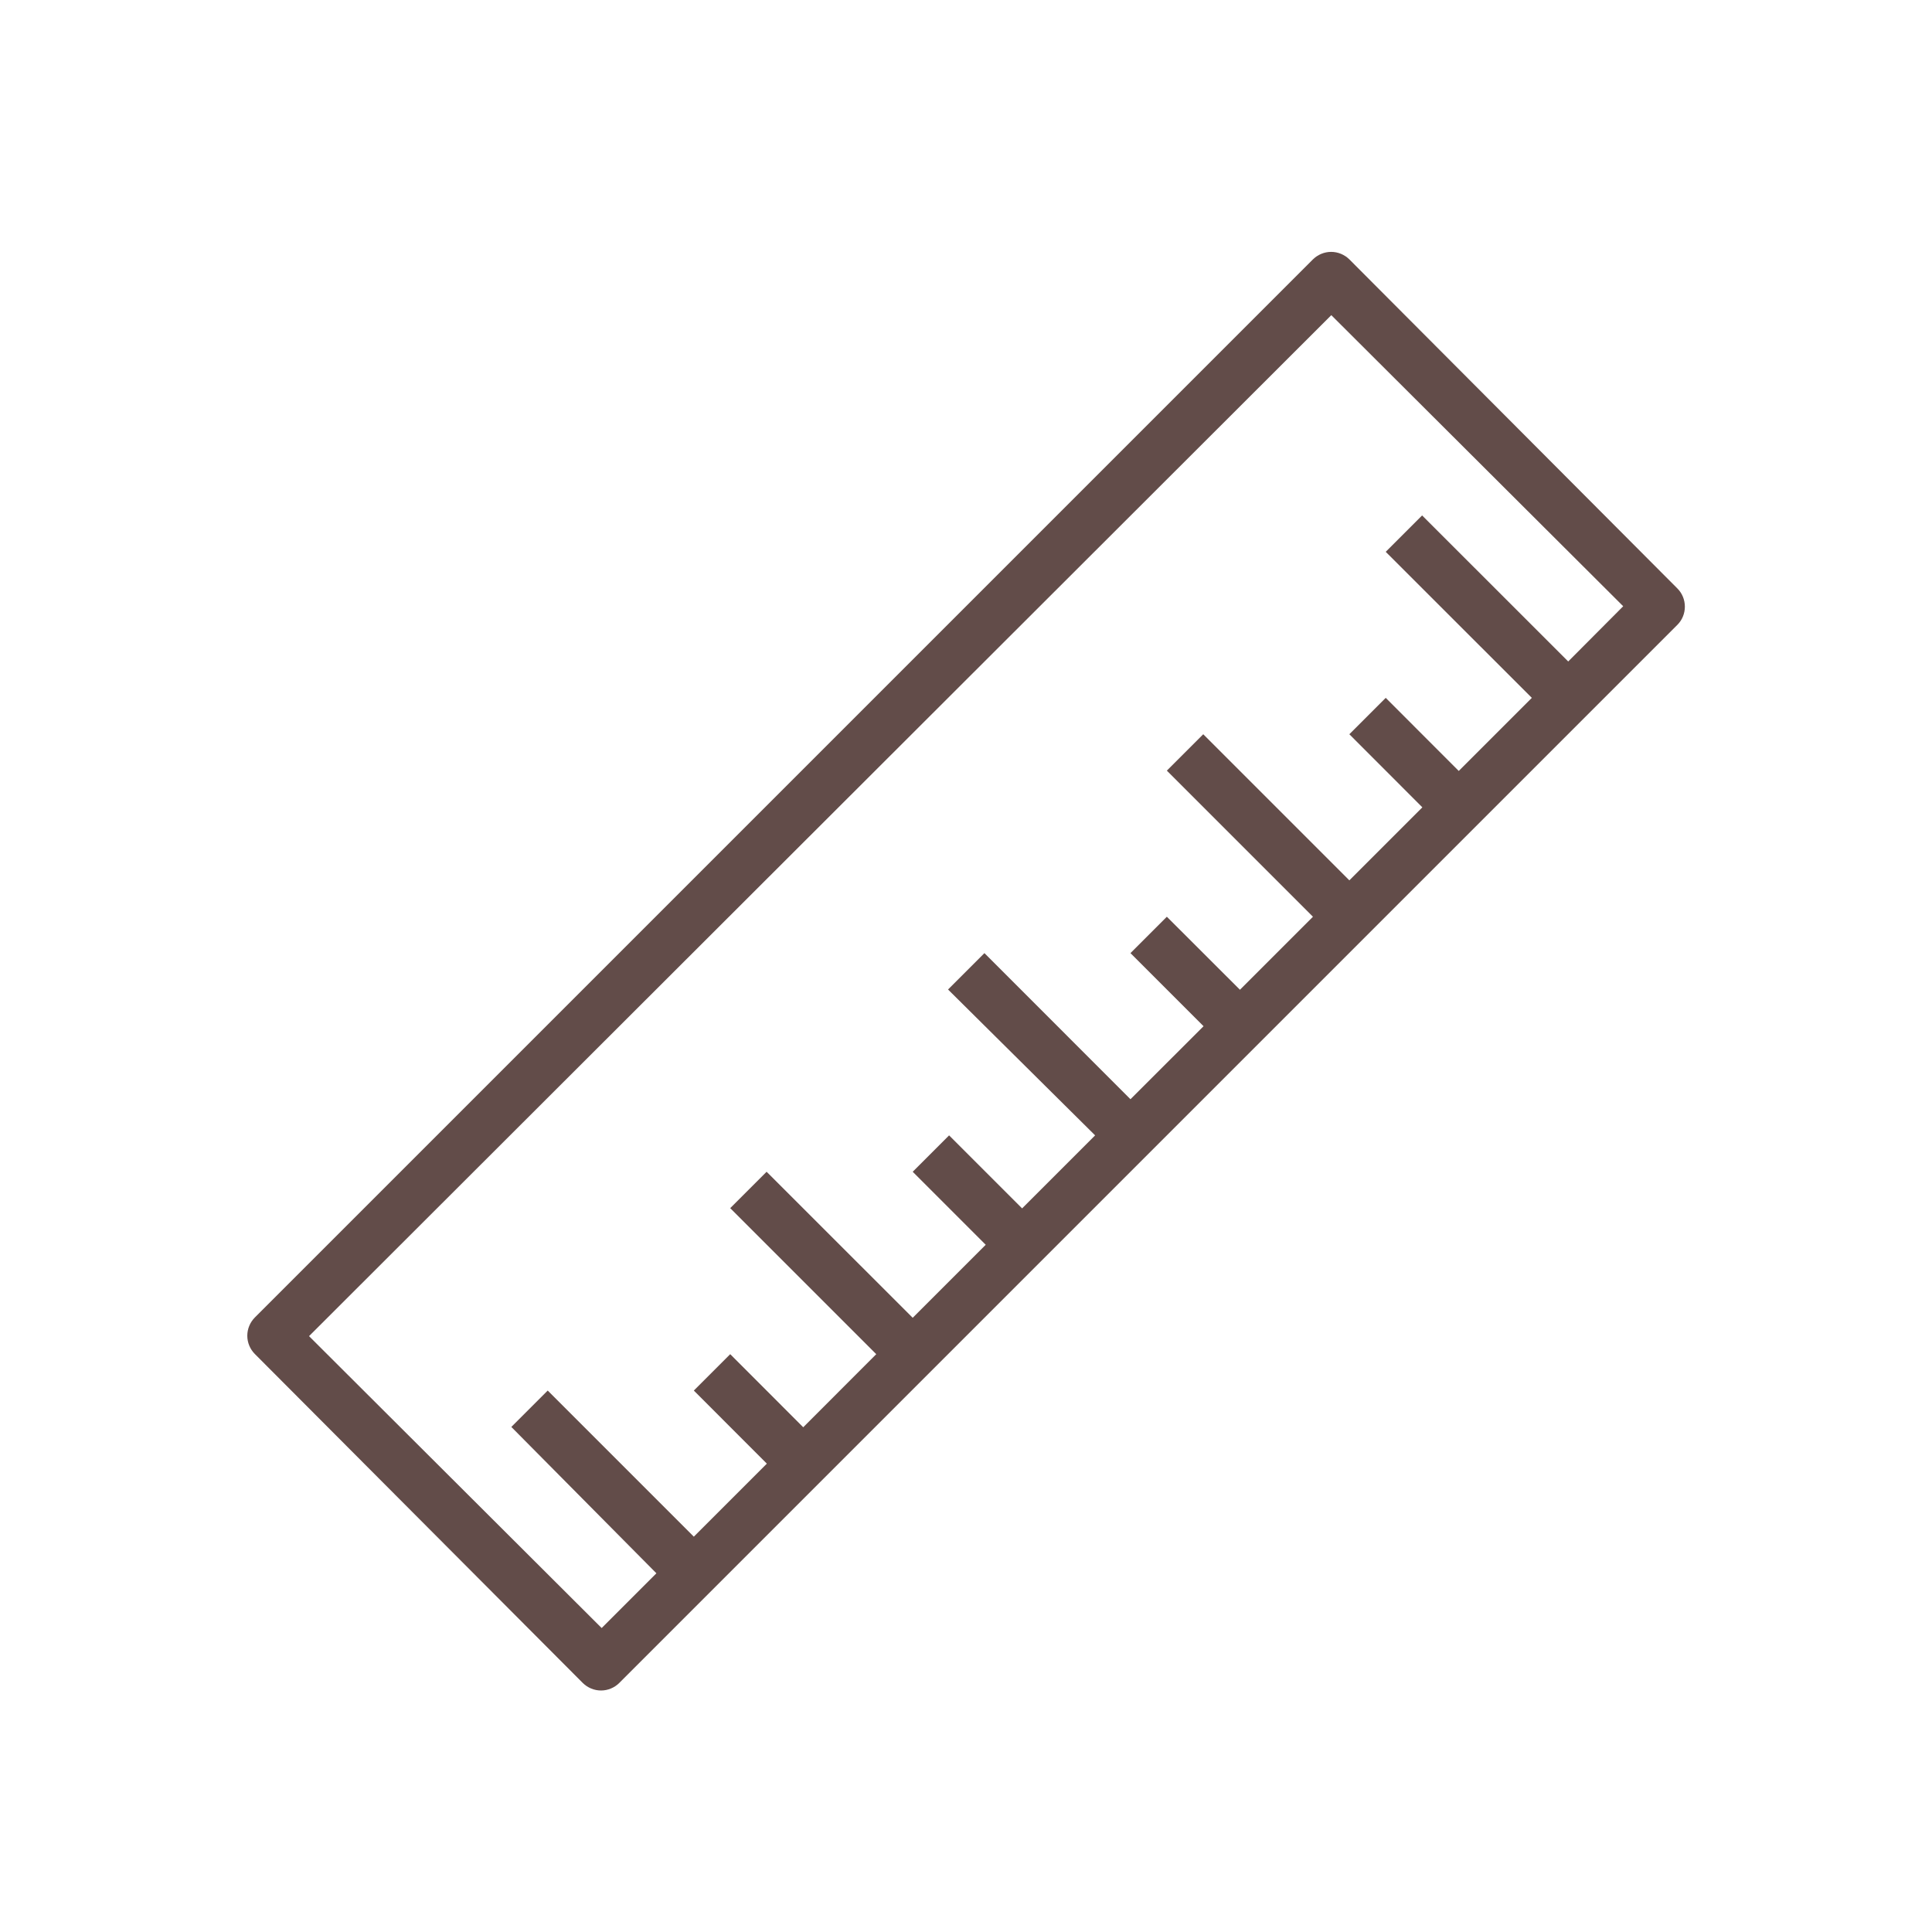 <svg width="24" height="24" viewBox="0 0 24 24" fill="none" xmlns="http://www.w3.org/2000/svg">
<path d="M7.24 20.907C7.3 20.966 7.382 21 7.466 21C7.551 21 7.632 20.966 7.692 20.907L20.837 7.762C20.897 7.702 20.93 7.621 20.93 7.536C20.93 7.451 20.897 7.37 20.837 7.31L16.762 3.222C16.702 3.163 16.621 3.129 16.536 3.129C16.451 3.129 16.37 3.163 16.31 3.222L3.165 16.367C3.106 16.427 3.072 16.508 3.072 16.593C3.072 16.678 3.106 16.759 3.165 16.819L7.24 20.907ZM16.538 3.915L20.164 7.531L19.481 8.217L17.666 6.403L17.214 6.855L19.029 8.669L18.121 9.577L17.214 8.669L16.762 9.121L17.669 10.029L16.762 10.936L14.947 9.121L14.495 9.573L16.31 11.388L15.403 12.295L14.495 11.388L14.043 11.84L14.951 12.748L14.043 13.655L12.229 11.84L11.777 12.292L13.604 14.104L12.697 15.011L11.79 14.104L11.338 14.556L12.245 15.463L11.338 16.37L9.523 14.556L9.071 15.008L10.885 16.822L9.978 17.73L9.071 16.822L8.619 17.274L9.526 18.182L8.619 19.089L6.804 17.274L6.352 17.726L8.154 19.544L7.474 20.224L3.839 16.598L16.538 3.915Z" fill="#624C49"/>
</svg>
